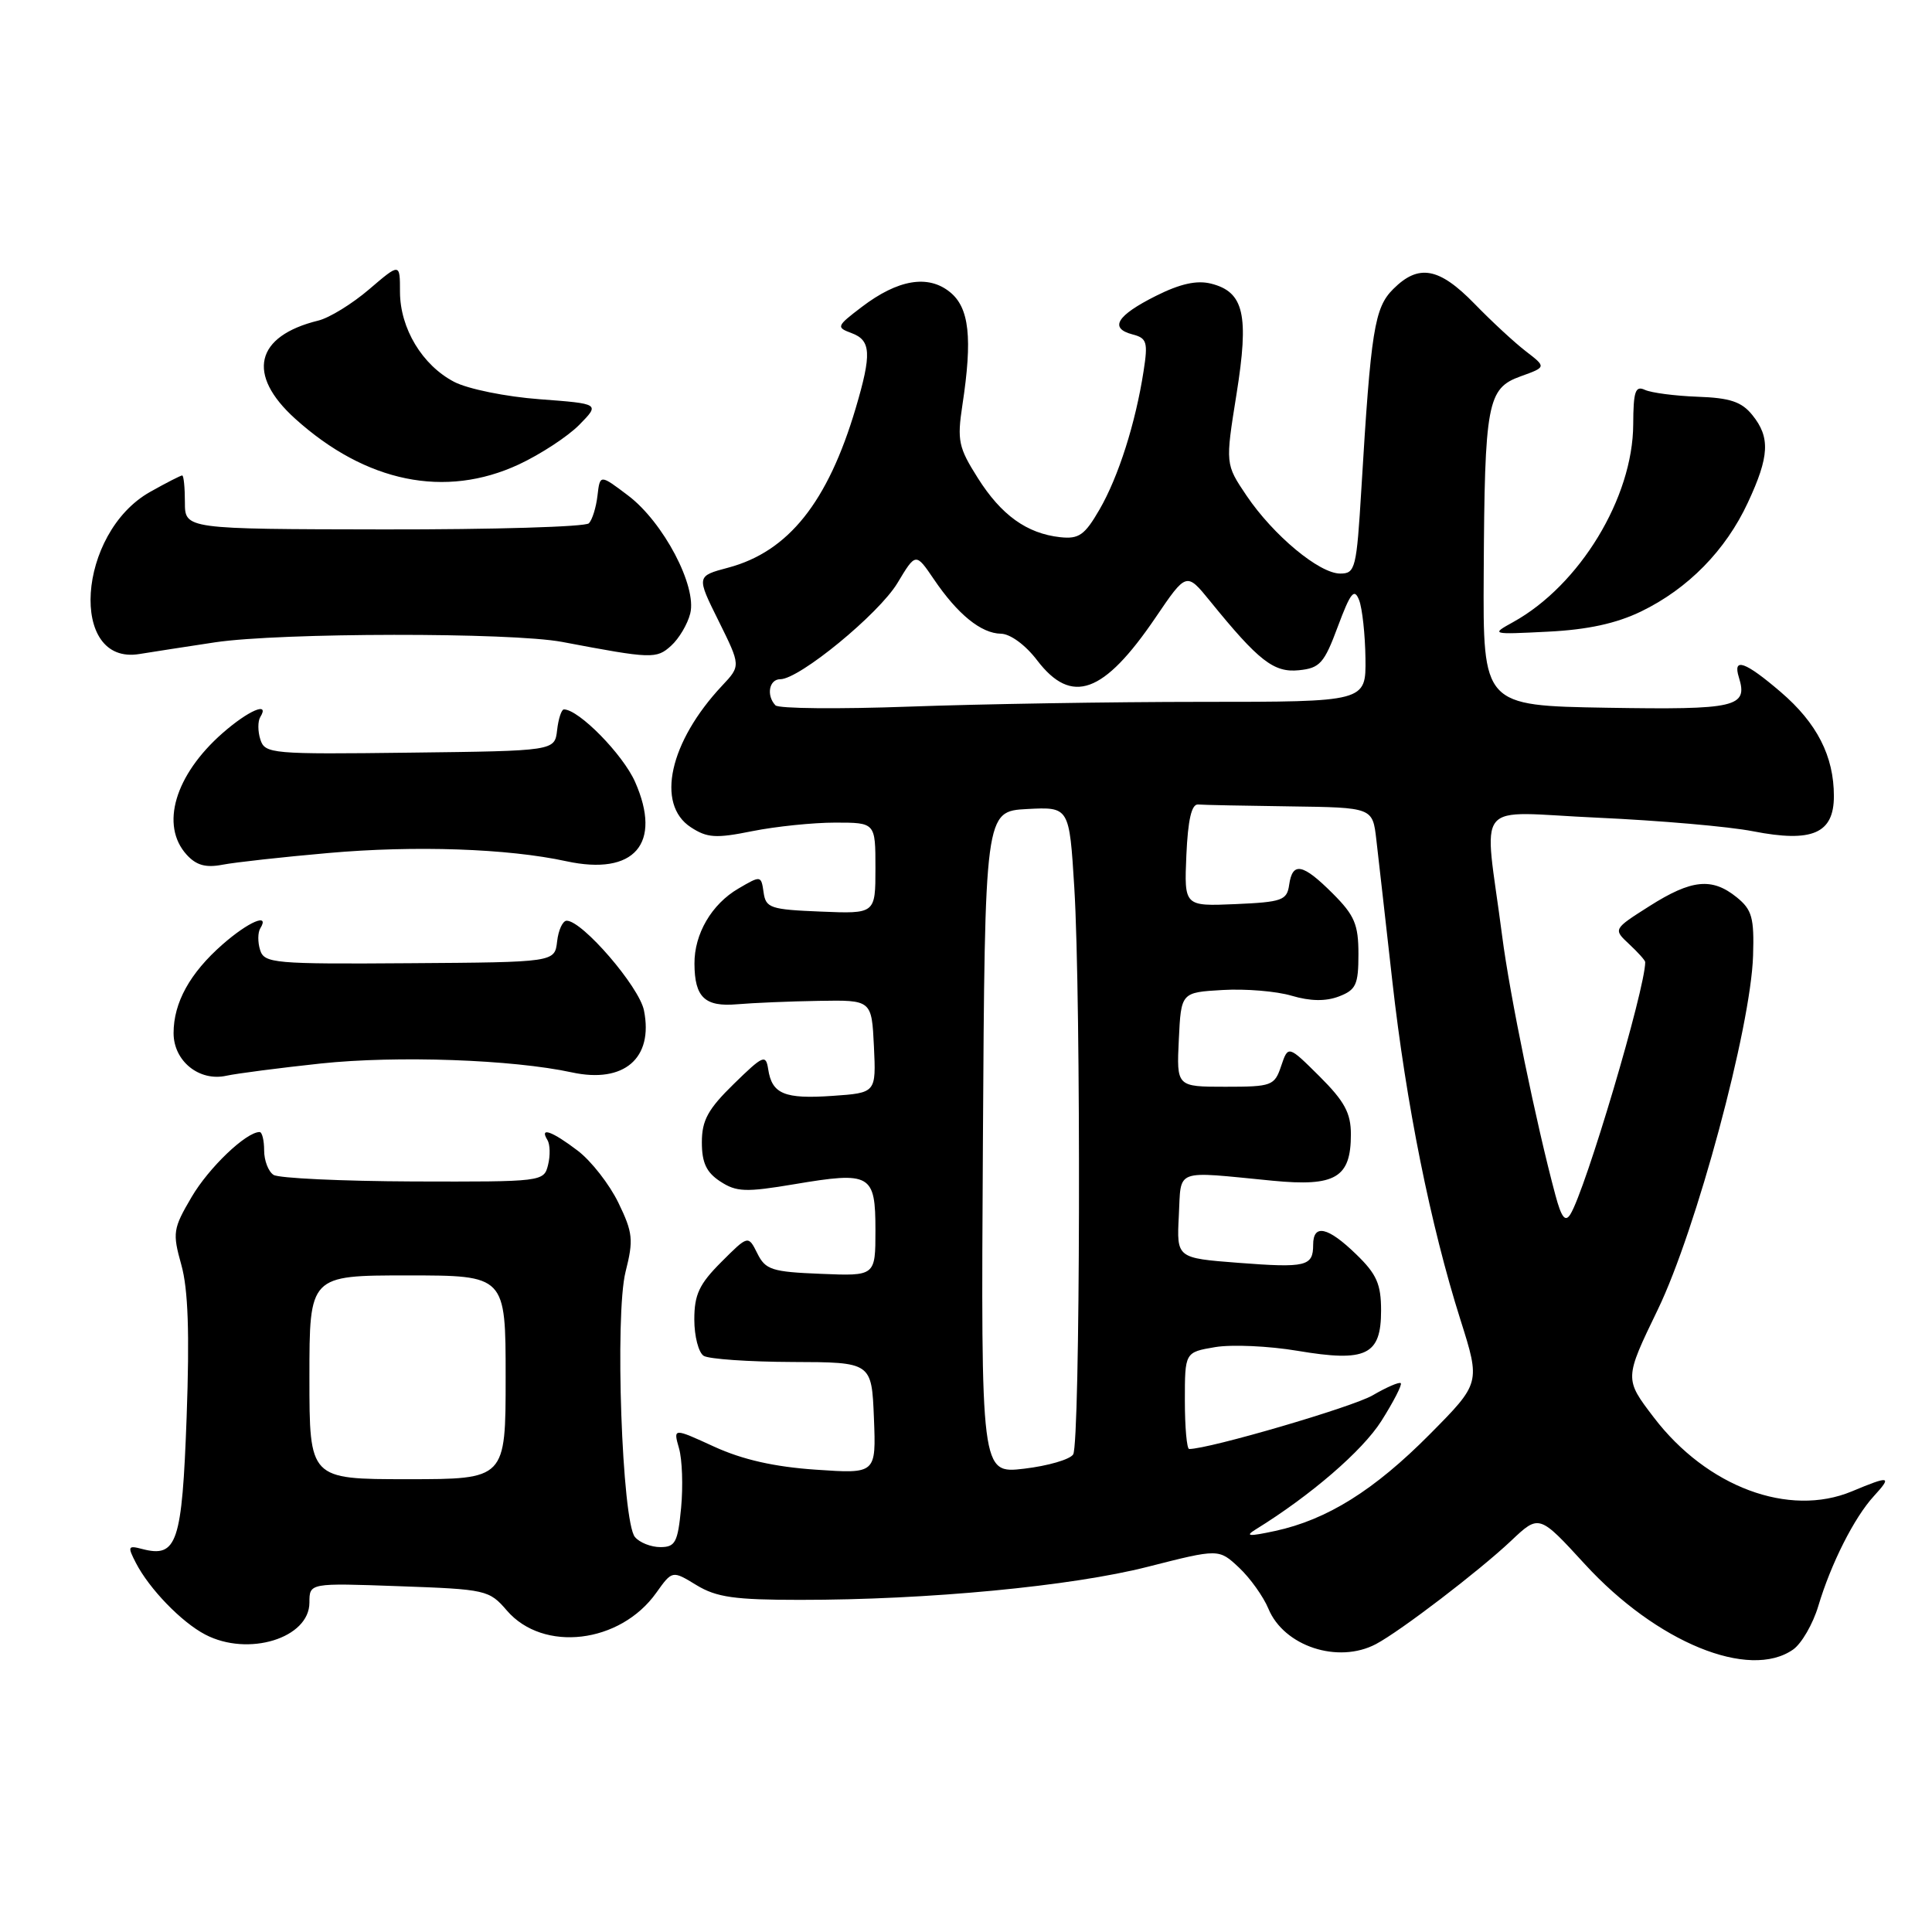 <?xml version="1.0" encoding="UTF-8" standalone="no"?>
<!DOCTYPE svg PUBLIC "-//W3C//DTD SVG 1.1//EN" "http://www.w3.org/Graphics/SVG/1.1/DTD/svg11.dtd" >
<svg xmlns="http://www.w3.org/2000/svg" xmlns:xlink="http://www.w3.org/1999/xlink" version="1.1" viewBox="0 0 256 256">
 <g >
 <path fill="currentColor"
d=" M 237.60 218.57 C 238.72 217.78 240.22 215.19 240.93 212.82 C 242.61 207.19 245.70 201.07 248.29 198.25 C 250.74 195.57 250.44 195.50 245.39 197.61 C 237.05 201.09 226.17 197.03 219.14 187.82 C 215.23 182.70 215.23 182.70 219.67 173.52 C 224.75 163.01 231.99 136.13 232.29 126.65 C 232.45 121.60 232.15 120.54 230.13 118.90 C 226.85 116.25 224.15 116.52 218.57 120.06 C 213.75 123.12 213.75 123.12 215.87 125.10 C 217.04 126.19 218.00 127.26 218.00 127.48 C 218.00 131.05 210.07 157.76 208.07 160.92 C 207.40 161.98 206.89 161.31 206.10 158.36 C 203.57 148.96 200.05 131.87 199.04 124.00 C 196.64 105.47 194.92 107.60 211.71 108.35 C 219.85 108.72 229.11 109.52 232.30 110.15 C 240.14 111.68 243.00 110.44 243.00 105.49 C 243.00 100.19 240.76 95.81 235.95 91.69 C 231.22 87.64 229.57 87.07 230.41 89.75 C 231.64 93.71 230.09 94.06 212.93 93.78 C 196.50 93.50 196.50 93.50 196.60 75.98 C 196.72 53.36 197.07 51.46 201.48 49.87 C 204.90 48.64 204.90 48.64 202.20 46.56 C 200.71 45.42 197.64 42.58 195.37 40.24 C 190.68 35.43 187.97 34.94 184.61 38.30 C 182.12 40.78 181.65 43.73 180.39 64.75 C 179.75 75.35 179.59 76.00 177.59 76.00 C 174.81 76.00 168.73 70.94 165.17 65.67 C 162.36 61.50 162.36 61.50 163.84 52.25 C 165.53 41.70 164.84 38.68 160.46 37.58 C 158.58 37.11 156.37 37.60 153.18 39.20 C 147.97 41.81 146.94 43.49 150.06 44.31 C 151.97 44.80 152.13 45.33 151.53 49.18 C 150.47 56.05 148.20 63.18 145.70 67.50 C 143.72 70.92 142.96 71.45 140.47 71.18 C 136.06 70.69 132.67 68.26 129.56 63.33 C 127.01 59.30 126.81 58.38 127.52 53.69 C 128.88 44.78 128.44 40.77 125.87 38.70 C 122.97 36.35 118.97 37.03 114.18 40.68 C 110.83 43.23 110.78 43.37 112.84 44.14 C 115.42 45.09 115.52 46.88 113.39 54.07 C 109.69 66.55 104.47 73.08 96.52 75.21 C 92.27 76.34 92.27 76.34 95.22 82.28 C 98.16 88.22 98.16 88.22 95.68 90.86 C 88.71 98.29 86.87 106.56 91.53 109.61 C 93.70 111.03 94.85 111.11 99.69 110.13 C 102.80 109.51 107.73 109.00 110.67 109.00 C 116.00 109.00 116.00 109.00 116.00 115.04 C 116.00 121.09 116.00 121.09 108.75 120.79 C 102.08 120.52 101.47 120.32 101.18 118.24 C 100.86 116.00 100.82 115.99 97.84 117.74 C 94.30 119.80 91.99 123.75 92.02 127.70 C 92.04 132.16 93.40 133.44 97.68 133.07 C 99.78 132.89 104.65 132.68 108.50 132.62 C 115.50 132.50 115.50 132.50 115.80 138.65 C 116.09 144.81 116.09 144.81 110.30 145.21 C 103.94 145.65 102.29 144.96 101.79 141.68 C 101.48 139.67 101.13 139.82 97.23 143.63 C 93.81 146.97 93.00 148.45 93.00 151.36 C 93.00 154.07 93.60 155.35 95.44 156.55 C 97.58 157.95 98.80 158.00 105.28 156.91 C 115.38 155.21 116.00 155.56 116.00 163.01 C 116.00 169.09 116.00 169.09 108.78 168.79 C 102.27 168.53 101.43 168.26 100.35 166.08 C 99.14 163.66 99.14 163.66 95.57 167.23 C 92.65 170.15 92.00 171.54 92.00 174.84 C 92.00 177.06 92.56 179.23 93.25 179.66 C 93.94 180.08 99.22 180.45 105.00 180.47 C 115.50 180.50 115.50 180.50 115.80 187.90 C 116.09 195.29 116.09 195.29 108.10 194.74 C 102.62 194.37 98.39 193.41 94.65 191.70 C 89.20 189.20 89.20 189.20 89.97 191.90 C 90.40 193.38 90.52 196.94 90.25 199.80 C 89.81 204.38 89.48 205.00 87.50 205.00 C 86.26 205.00 84.74 204.40 84.13 203.66 C 82.42 201.60 81.45 174.23 82.89 168.52 C 83.96 164.29 83.86 163.33 81.94 159.37 C 80.76 156.94 78.34 153.83 76.55 152.47 C 73.15 149.88 71.43 149.27 72.54 151.06 C 72.89 151.64 72.93 153.12 72.62 154.36 C 72.07 156.58 71.88 156.60 54.78 156.55 C 45.28 156.51 36.94 156.12 36.25 155.68 C 35.56 155.24 35.00 153.78 35.00 152.44 C 35.00 151.10 34.73 150.00 34.40 150.00 C 32.61 150.00 27.67 154.72 25.39 158.61 C 22.92 162.81 22.84 163.35 24.03 167.61 C 24.93 170.83 25.13 176.63 24.73 187.77 C 24.12 204.50 23.46 206.45 18.84 205.25 C 16.95 204.75 16.88 204.91 18.01 207.10 C 19.78 210.53 24.05 214.95 27.20 216.59 C 32.89 219.56 41.00 217.07 41.00 212.35 C 41.00 209.75 41.00 209.75 52.88 210.18 C 64.41 210.59 64.82 210.68 67.16 213.40 C 71.97 218.99 82.17 217.79 86.96 211.05 C 89.08 208.08 89.08 208.08 92.29 210.04 C 94.94 211.65 97.34 211.99 106.00 211.99 C 122.91 212.00 142.02 210.18 152.11 207.60 C 161.50 205.21 161.50 205.21 164.18 207.72 C 165.65 209.10 167.40 211.55 168.07 213.16 C 170.13 218.14 177.29 220.50 182.32 217.85 C 185.58 216.12 195.98 208.17 200.22 204.17 C 203.94 200.65 203.94 200.65 210.00 207.26 C 219.50 217.62 231.77 222.65 237.60 218.57 Z  M 42.50 140.92 C 52.61 139.85 67.91 140.39 75.79 142.10 C 82.69 143.59 86.60 140.23 85.33 133.89 C 84.70 130.74 77.17 122.00 75.09 122.00 C 74.56 122.00 73.99 123.24 73.82 124.75 C 73.50 127.50 73.50 127.50 54.28 127.63 C 36.31 127.76 35.02 127.64 34.47 125.89 C 34.14 124.86 34.15 123.56 34.49 123.01 C 35.80 120.90 32.92 122.13 29.48 125.15 C 25.16 128.94 23.00 132.86 23.00 136.89 C 23.00 140.60 26.40 143.34 30.00 142.54 C 31.38 142.24 37.00 141.51 42.50 140.92 Z  M 43.50 113.03 C 54.98 112.01 67.29 112.43 75.05 114.12 C 84.07 116.07 87.77 111.79 84.15 103.60 C 82.53 99.95 76.69 94.00 74.72 94.00 C 74.40 94.00 73.99 95.24 73.82 96.75 C 73.50 99.50 73.50 99.50 54.31 99.73 C 35.98 99.96 35.10 99.88 34.50 97.99 C 34.15 96.91 34.15 95.56 34.49 95.01 C 35.80 92.90 32.92 94.13 29.48 97.15 C 23.18 102.69 21.20 109.36 24.73 113.25 C 26.00 114.65 27.26 115.01 29.48 114.58 C 31.14 114.26 37.45 113.56 43.50 113.03 Z  M 28.50 85.11 C 37.16 83.82 67.72 83.78 74.50 85.06 C 86.37 87.31 86.98 87.33 88.93 85.56 C 89.97 84.62 91.11 82.70 91.46 81.29 C 92.37 77.68 87.90 69.20 83.24 65.67 C 79.50 62.84 79.50 62.84 79.17 65.67 C 78.99 67.23 78.48 68.88 78.03 69.34 C 77.58 69.81 65.35 70.17 50.86 70.15 C 24.50 70.11 24.50 70.11 24.50 66.55 C 24.50 64.60 24.34 63.00 24.14 63.00 C 23.94 63.00 22.02 63.98 19.89 65.18 C 10.22 70.62 9.07 88.22 18.48 86.66 C 20.14 86.39 24.65 85.69 28.50 85.11 Z  M 217.46 81.02 C 223.67 78.01 228.66 72.93 231.60 66.60 C 234.46 60.47 234.59 57.95 232.19 54.99 C 230.77 53.23 229.23 52.72 224.94 52.57 C 221.95 52.46 218.81 52.05 217.96 51.66 C 216.69 51.07 216.43 51.84 216.41 56.23 C 216.37 65.95 209.32 77.55 200.50 82.43 C 197.53 84.07 197.57 84.08 205.10 83.70 C 210.38 83.44 214.17 82.61 217.46 81.02 Z  M 68.75 61.54 C 71.64 60.19 75.24 57.83 76.75 56.30 C 79.50 53.50 79.50 53.50 71.50 52.90 C 67.05 52.57 62.03 51.55 60.20 50.61 C 55.96 48.41 53.01 43.52 53.00 38.67 C 53.00 34.84 53.00 34.84 48.92 38.33 C 46.68 40.25 43.65 42.12 42.17 42.48 C 33.82 44.53 32.62 49.62 39.11 55.48 C 48.47 63.93 58.99 66.08 68.75 61.54 Z  M 166.38 202.66 C 173.67 198.16 180.52 192.25 183.03 188.30 C 184.65 185.74 185.81 183.48 185.61 183.28 C 185.42 183.08 183.73 183.81 181.88 184.89 C 179.23 186.44 160.22 192.00 157.57 192.00 C 157.26 192.00 157.00 189.11 157.00 185.59 C 157.00 179.18 157.00 179.18 161.01 178.50 C 163.21 178.13 168.13 178.35 171.93 178.99 C 181.03 180.52 183.00 179.58 183.00 173.66 C 183.00 170.15 182.42 168.83 179.70 166.20 C 175.94 162.55 174.00 162.13 174.00 164.94 C 174.00 167.80 173.07 168.02 164.08 167.33 C 155.91 166.70 155.91 166.70 156.20 161.10 C 156.54 154.75 155.41 155.17 168.61 156.45 C 176.96 157.26 179.00 156.06 179.00 150.31 C 179.00 147.48 178.16 145.93 174.85 142.63 C 170.69 138.50 170.69 138.50 169.76 141.25 C 168.88 143.87 168.53 144.00 162.37 144.00 C 155.90 144.00 155.90 144.00 156.20 137.75 C 156.50 131.50 156.50 131.50 162.00 131.18 C 165.03 131.00 169.14 131.34 171.15 131.94 C 173.62 132.67 175.66 132.70 177.40 132.04 C 179.68 131.17 180.00 130.48 180.00 126.42 C 180.00 122.50 179.49 121.29 176.60 118.40 C 172.62 114.42 171.26 114.15 170.82 117.25 C 170.53 119.30 169.88 119.53 163.70 119.80 C 156.91 120.09 156.91 120.09 157.20 113.30 C 157.41 108.62 157.89 106.53 158.75 106.60 C 159.44 106.66 164.92 106.77 170.94 106.85 C 181.88 107.00 181.88 107.00 182.37 111.25 C 182.64 113.59 183.60 122.03 184.49 130.00 C 186.31 146.24 189.55 162.36 193.52 174.89 C 196.17 183.27 196.17 183.27 189.44 190.06 C 182.09 197.47 175.85 201.37 168.96 202.86 C 165.47 203.61 164.91 203.57 166.38 202.66 Z  M 41.00 182.50 C 41.00 169.00 41.00 169.00 54.00 169.00 C 67.00 169.00 67.00 169.00 67.00 182.50 C 67.00 196.00 67.00 196.00 54.00 196.00 C 41.00 196.00 41.00 196.00 41.00 182.50 Z  M 130.24 151.39 C 130.50 107.50 130.50 107.50 136.10 107.20 C 141.69 106.91 141.69 106.91 142.35 117.61 C 143.26 132.49 143.14 191.23 142.20 192.72 C 141.77 193.39 138.85 194.24 135.70 194.61 C 129.98 195.28 129.98 195.28 130.24 151.39 Z  M 102.75 93.46 C 101.51 92.15 101.91 90.00 103.39 90.00 C 105.92 90.00 116.46 81.34 118.92 77.25 C 121.34 73.22 121.34 73.22 123.74 76.75 C 126.89 81.40 130.00 83.93 132.63 83.97 C 133.87 83.99 135.89 85.47 137.43 87.50 C 142.00 93.48 146.24 91.95 153.11 81.84 C 157.21 75.80 157.21 75.80 160.34 79.65 C 166.78 87.58 168.78 89.15 172.11 88.81 C 174.89 88.53 175.46 87.90 177.27 83.02 C 178.96 78.50 179.45 77.89 180.09 79.52 C 180.51 80.61 180.89 84.09 180.93 87.25 C 181.00 93.00 181.00 93.00 159.25 93.00 C 147.29 93.00 129.85 93.29 120.50 93.63 C 111.15 93.97 103.16 93.90 102.75 93.46 Z "/>
</g>
</svg>
